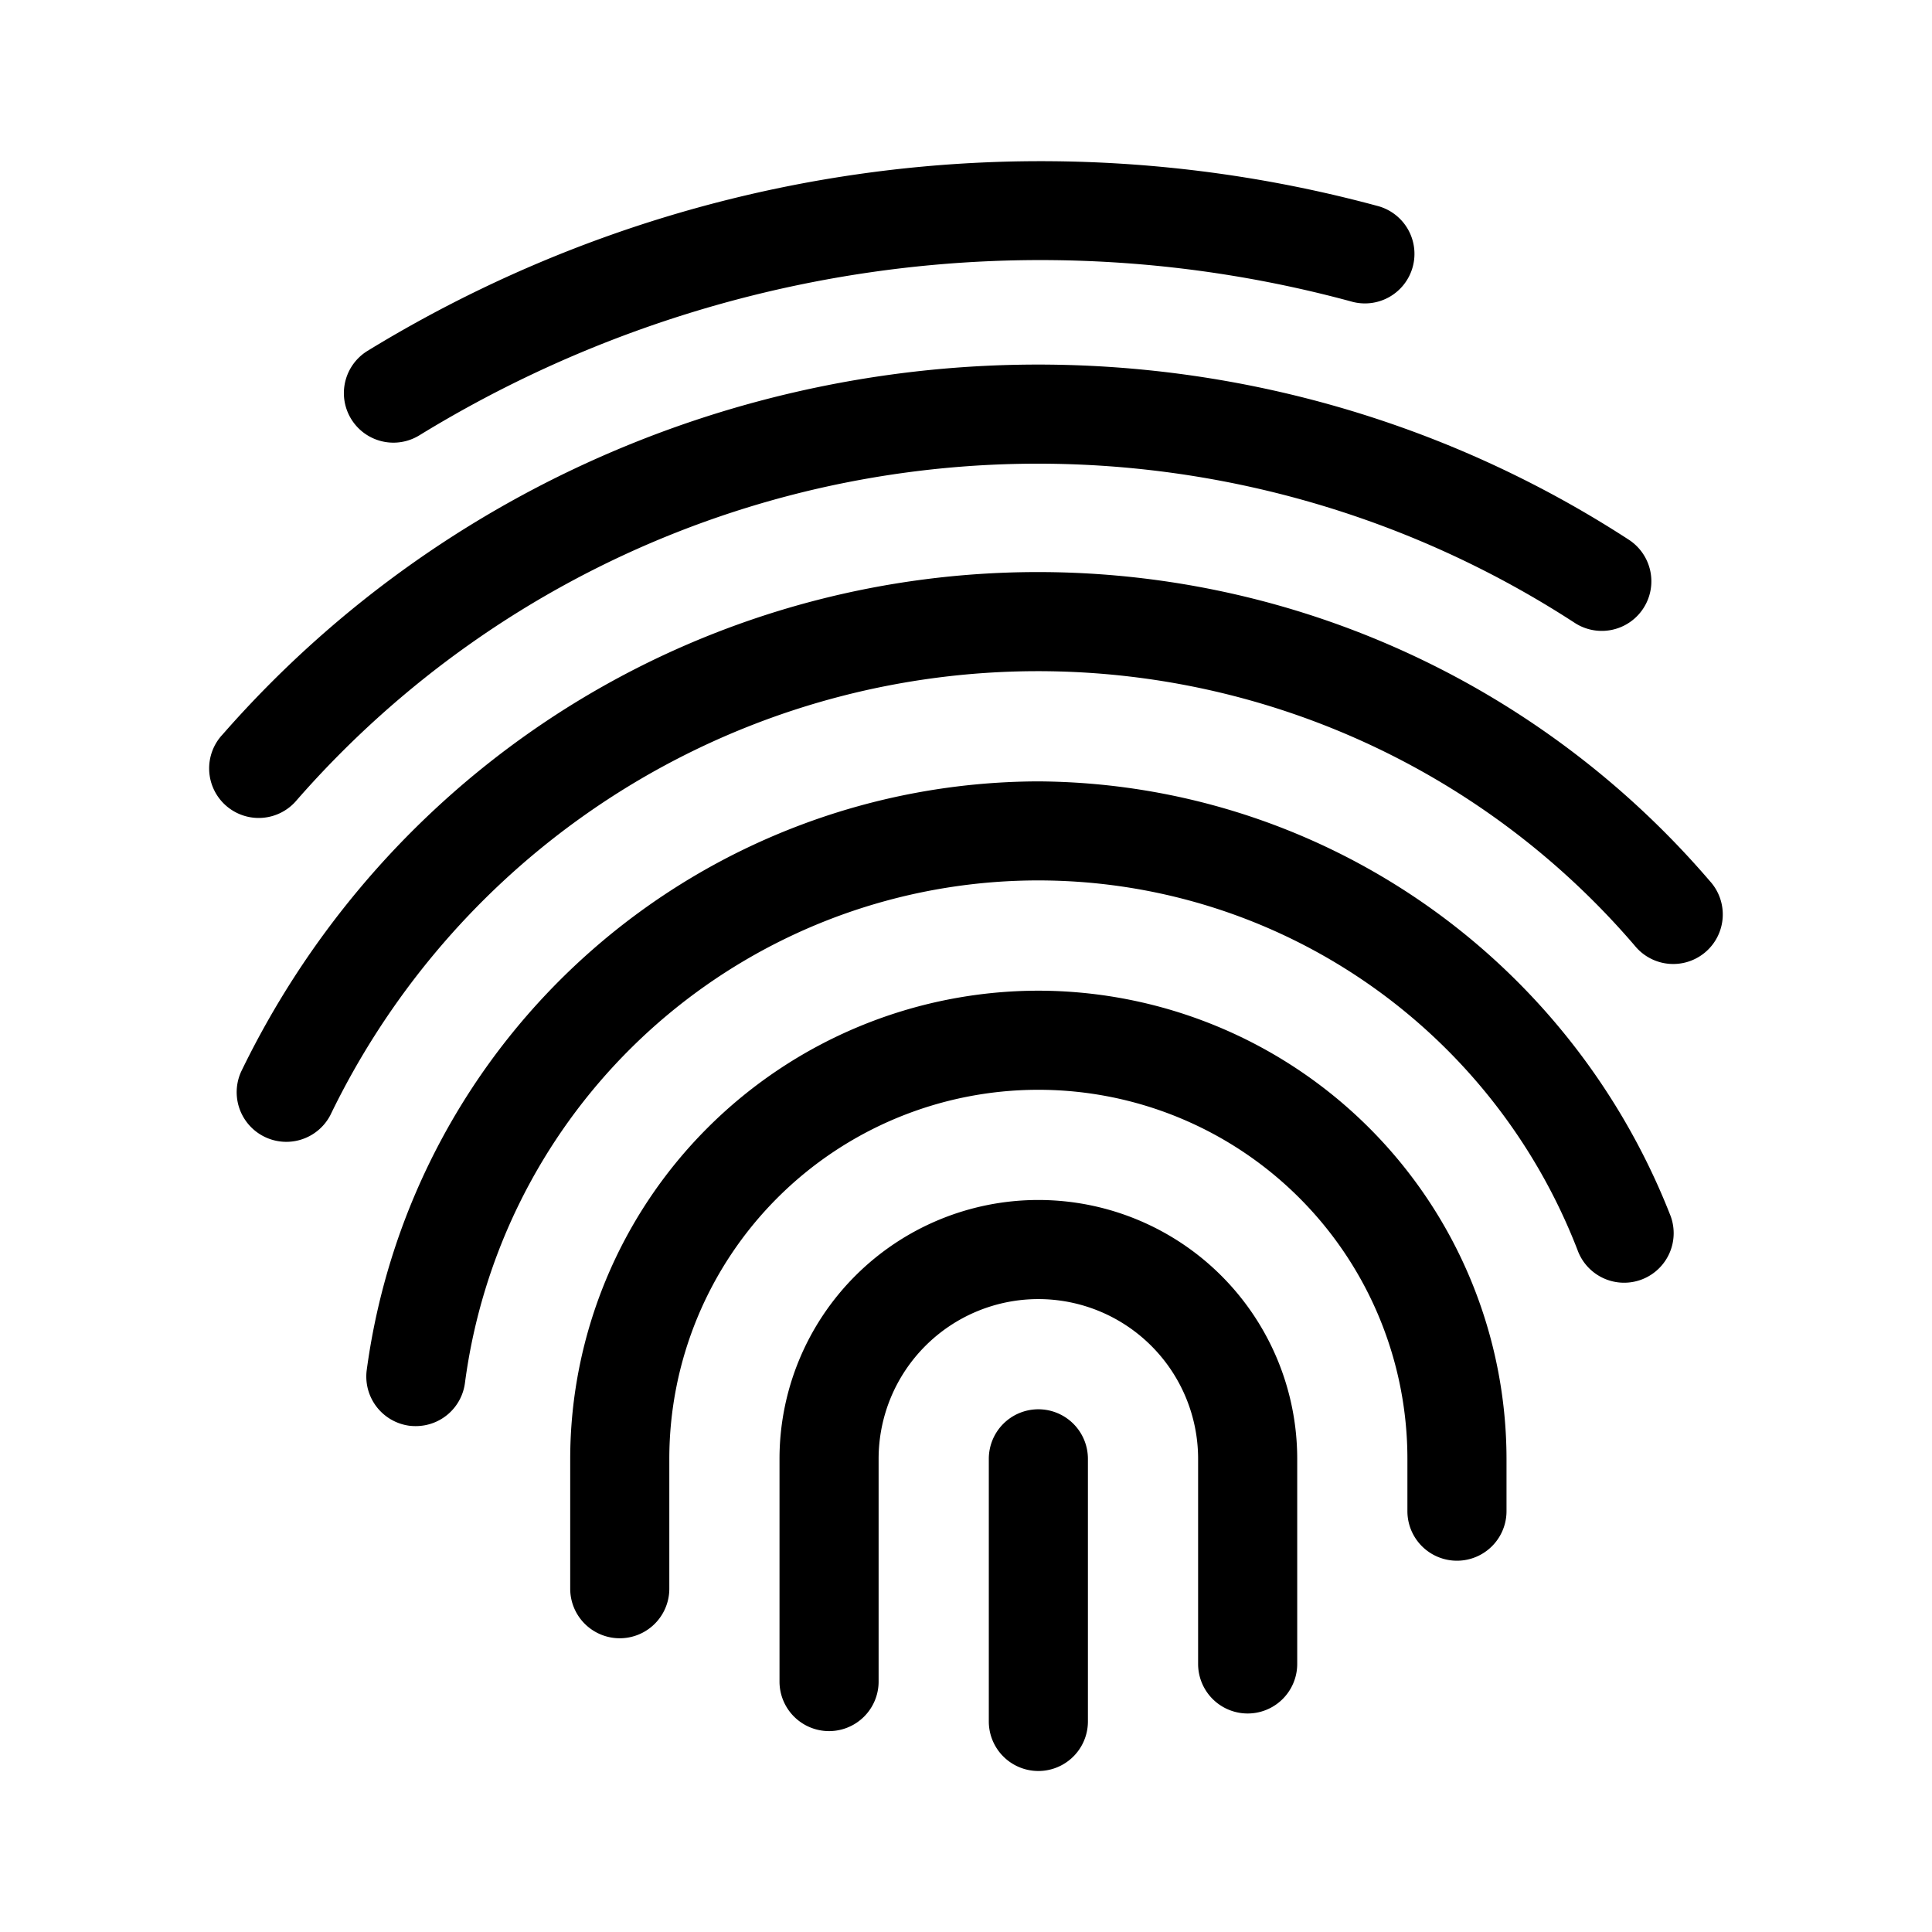 <svg id="Ebene_1" data-name="Ebene 1" xmlns="http://www.w3.org/2000/svg" viewBox="0 0 21.6 21.6"><path d="M14.503,16.31v2.293a.554.554,0,1,1-1.108,0v-2.293a1.786,1.786,0,1,0-3.572,0v2.49a.554.554,0,1,1-1.108,0v-2.49a2.894,2.894,0,0,1,5.788,0Zm-2.894-5.234a5.239,5.239,0,0,0-5.234,5.234v1.452a.554.554,0,1,0,1.108,0v-1.452a4.126,4.126,0,1,1,8.252,0v.585a.554.554,0,1,0,1.108,0v-.585A5.24,5.24,0,0,0,11.609,11.076Zm0-2.34a7.597,7.597,0,0,0-7.509,6.582.555.555,0,0,0,.477.622.598.598,0,0,0,.073.004.554.554,0,0,0,.548-.481,6.465,6.465,0,0,1,12.438-1.49.554.554,0,1,0,1.032-.402A7.639,7.639,0,0,0,11.609,8.736Zm7.507,1.114a9.896,9.896,0,0,0-16.42,2.131.555.555,0,0,0,.997.487,8.787,8.787,0,0,1,14.584-1.895.554.554,0,1,0,.839-.723Zm-15.796-.907a11.008,11.008,0,0,1,14.286-1.979.554.554,0,0,0,.604-.93,12.117,12.117,0,0,0-15.72,2.176.554.554,0,1,0,.83.733Zm1.079-3.994a.555.555,0,0,0,.291-.083,13.281,13.281,0,0,1,10.411-1.497.554.554,0,1,0,.294-1.068,14.415,14.415,0,0,0-11.288,1.623.554.554,0,0,0,.292,1.025Zm7.21,10.807a.554.554,0,0,0-.554.554v2.936a.554.554,0,1,0,1.108,0v-2.936A.554.554,0,0,0,11.609,15.756Z"/></svg>
